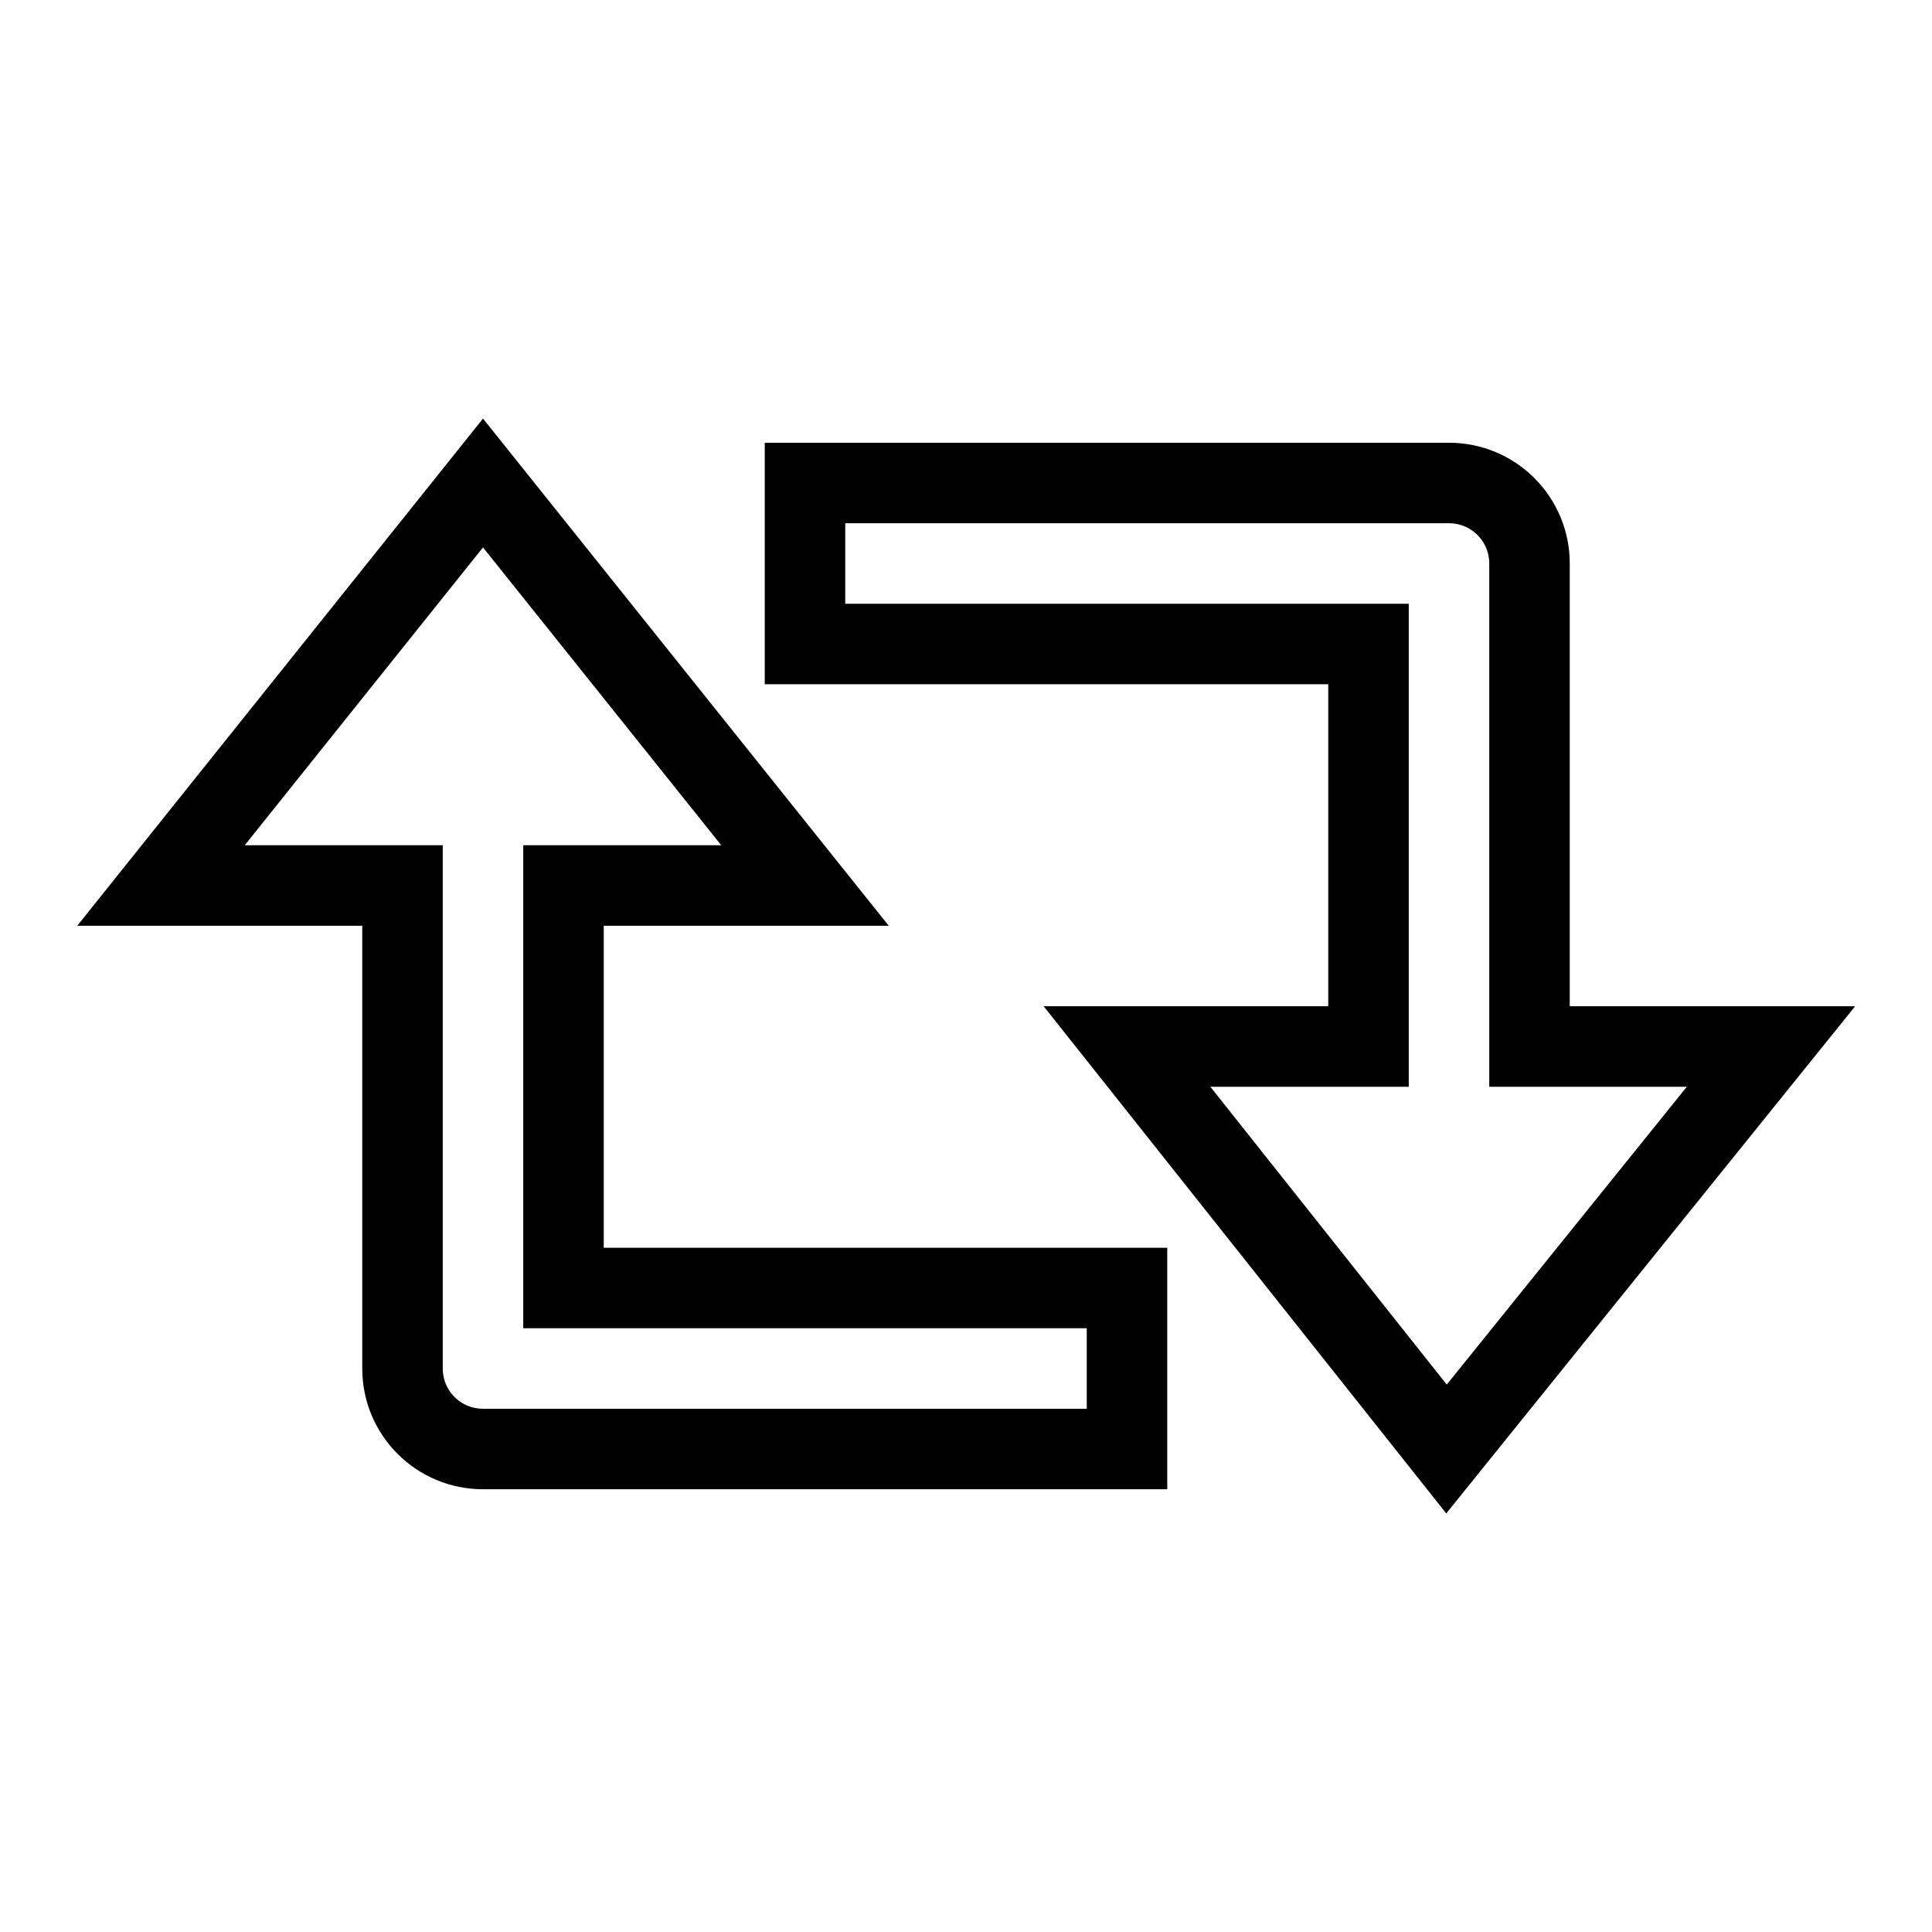 <svg xmlns="http://www.w3.org/2000/svg" fill="none" stroke="currentColor" viewBox="0 0 24 24"><path d="M19 7c0-.553-.447-1-1-1h-8v2h7v5h-3l3.969 5L22 13h-3V7zM5 17c0 .553.447 1 1 1h8v-2H7v-5h3L6 6l-4 5h3V17z"/></svg>